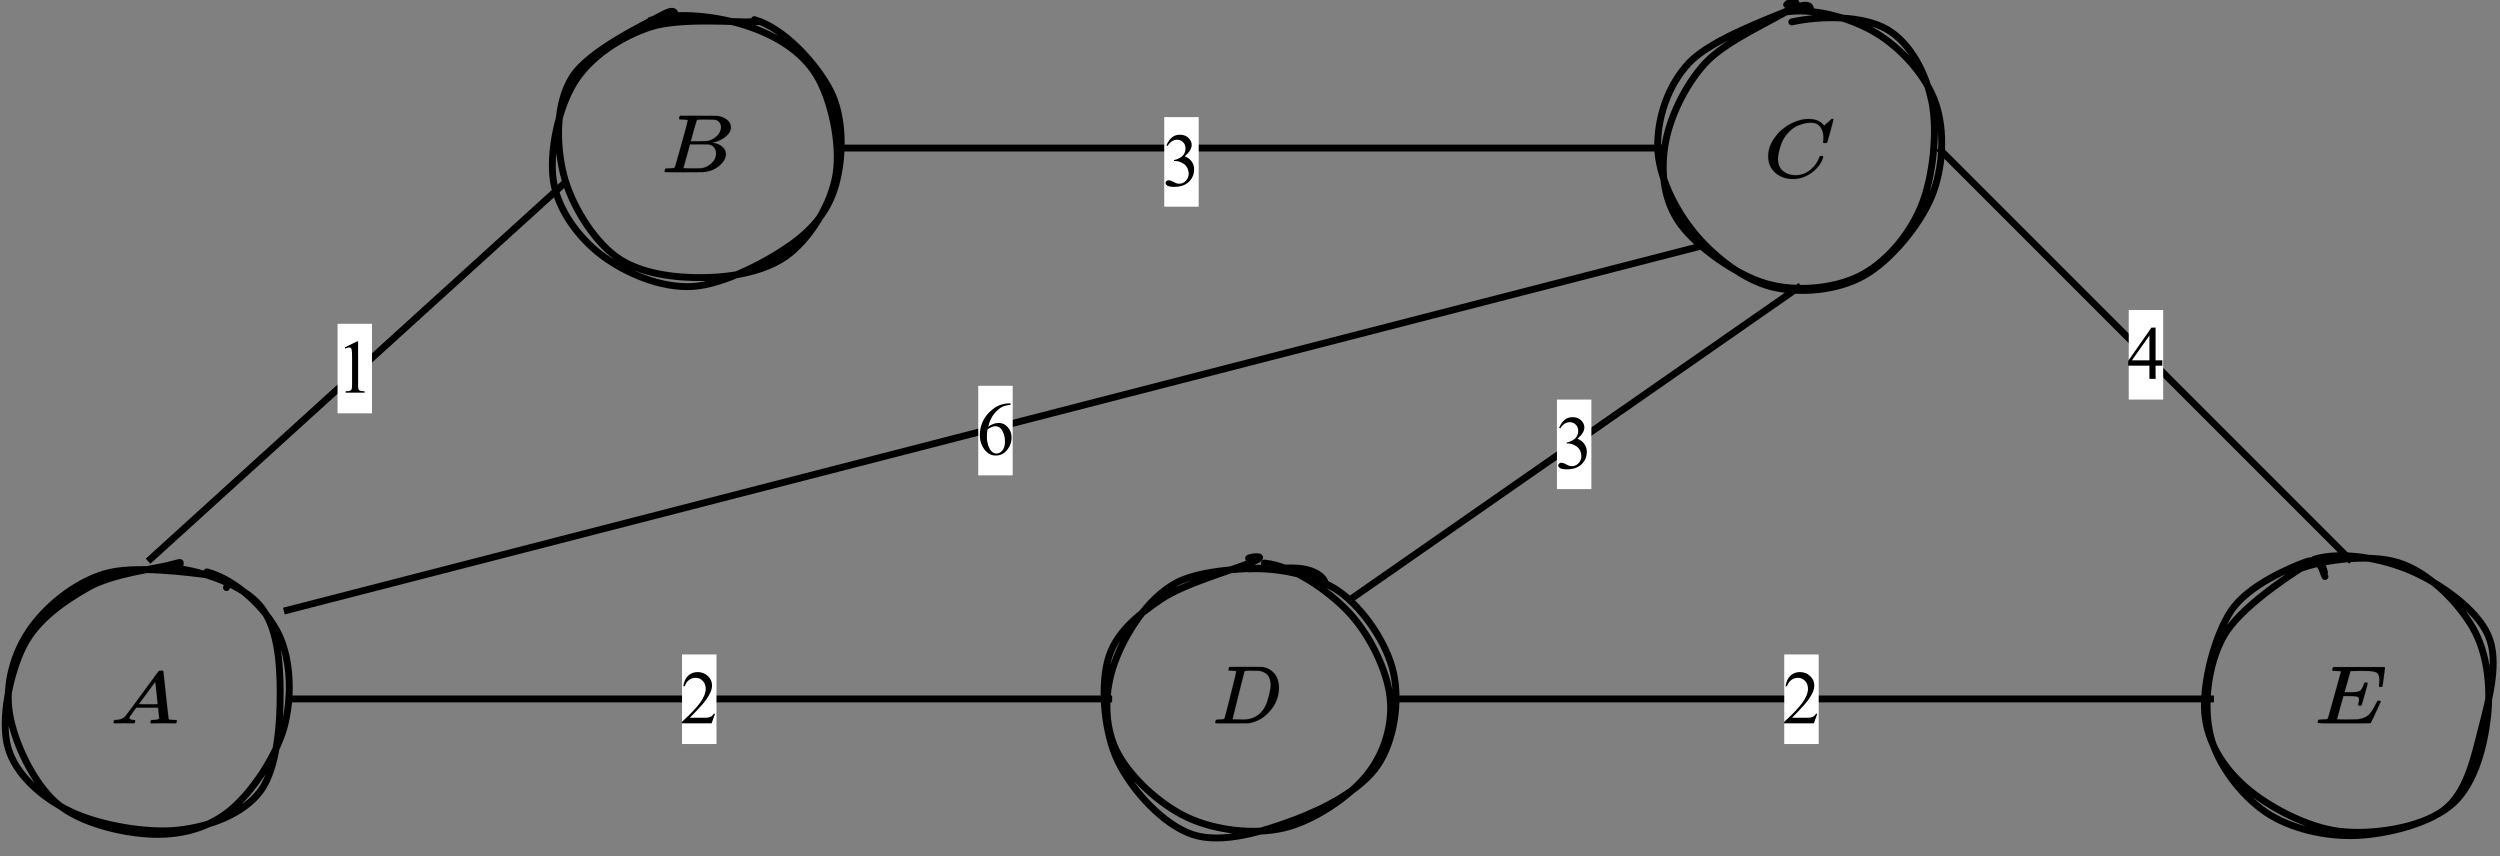 <?xml version="1.0" encoding="UTF-8" standalone="no"?>
<svg 
   width="271.92pt"
   height="93.12pt"
   viewBox="0 0 271.92 93.12"
   version="1.1"
   id="svg103"
   xmlns:xlink="http://www.w3.org/1999/xlink"
   xmlns="http://www.w3.org/2000/svg"
   xmlns:svg="http://www.w3.org/2000/svg" content="%3Cmxfile%20host%3D%22app.diagrams.net%22%20modified%3D%222023-01-18T14%3A51%3A57.271Z%22%20agent%3D%225.0%20(X11%3B%20Linux%20x86_64)%20AppleWebKit%2F537.36%20(KHTML%2C%20like%20Gecko)%20Chrome%2F108.0.0.0%20Safari%2F537.36%22%20version%3D%2220.8.1%22%20etag%3D%22_0ZqLkPqtp0_CxJIyTq2%22%20type%3D%22google%22%3E%3Cdiagram%20id%3D%22sW16sbxJDWm1MhWyTwTw%22%20name%3D%22Page-1%22%3E3Vldb5swFP01PC7CEAg8NqTdNHVVu2za9uiCA94MRo7TkP362bH5KqVl3VRCpCjhXl9%2FcO4514YYdpAW7xnMk080QsSwzKgw7JVhWf7CEt%2FScVCOuW8qR8xwpFygdqzxb6SdZdgOR2jbCuSUEo7ztjOkWYZC3vJBxui%2BHbahpD1rDmM9o1k71iEkqBP2DUc80V7g%2BnXDB4TjRE%2FtWQvVkMIqWDm2CYzovjGXfWnYAaOUq6u0CBCR2JW4qAVd9bRWC2Mo40M60Pu7wM%2BDG7rOC5Z9vLuOw6%2FvfFsN8wDJTt%2BxYc3FZ6l%2B9NL5ocRDjCmgF8Zyn2CO1jkMZcteJF%2F4Ep4SYQFxCbe5yscGF0gsYbn9hXiY6NYNzfgVTDGRtPiCU5Fiy7xBe%2FH9maYwkyGYkIASykRERjM5pV4rYhwVvSiAClvBSURTxNlBhOgOdplnzUdPm%2Fs6uXPtShppLX1Q0ymuBq4RFxca9L9JgNdJAOiCHglOalNDweguiySuK7OJrTQo4wmNaQbJNaW5Bvwn4vyg5QV3nLaThQrMv8vuM0dbP%2FRg8npVNI1DaWTi%2FlUnE5T2sdvMtfzSUfc9Wq3Ot4iJzHPEtHMAKVAWXUhV10AIzxWWmB%2BHUNBJvJ7nh4CX7liInsuMJj%2BHLEb8RQ11GccQgRw%2FtFfy%2FwnkdwhkjUcg0KRPRaanCTTVdDujpnveU7AvzrRgV6VXF2zgjlyxgQmmqri6ZLfrtfNCtT4xpTpDlboYValOj1JXZ6rUuXlySu2ebu1TOVyBYUptn6ympVN3EjsqMJ%2BQ4ptx4jXV%2B9Fpe2LVezArRj1WA9MdWDuu4T0ijwo0wbGAdRUKdOTTzVLWVRxCcqEbUhxF5MgqtMW%2F4f1xPAl0TnHGj%2FfiLA1nNSx7vbVbvxTR4xuNdxx13p7TRG%2BpN2fA85x2tVfW4OzosW%2FlDTdC6GazFbR4nL5qCf%2BS0e6G7J6G8gfuBebMF6JoaR944AX1T%2BFJe3BJ6GHlGx3ouhVBneSCcz3Qeaf1rgyYVicDY%2B7dr3lZNu29ezFUqO6oQl30CPXyTIXquG%2F25CXM%2Bi8LtTXX%2F%2FvYl38A%3C%2Fdiagram%3E%3C%2Fmxfile%3E">
  <rect x="0" y="0" width="271.92" height="93.12" fill="#808080" stroke="none"/>
  <defs
     id="defs23">
    <g
       id="g18">
      <g
         id="glyph-0-0" />
      <g
         id="glyph-0-1">
        <path
           d="M 0.969 -4.922 L 2.297 -5.578 L 2.422 -5.578 L 2.422 -0.969 C 2.422 -0.656 2.43 -0.461 2.453 -0.391 C 2.484 -0.316 2.539 -0.258 2.625 -0.219 C 2.707 -0.176 2.875 -0.156 3.125 -0.156 L 3.125 0 L 1.062 0 L 1.062 -0.156 C 1.32 -0.156 1.488 -0.176 1.562 -0.219 C 1.633 -0.258 1.688 -0.312 1.719 -0.375 C 1.75 -0.438 1.766 -0.633 1.766 -0.969 L 1.766 -3.906 C 1.766 -4.301 1.75 -4.555 1.719 -4.672 C 1.707 -4.766 1.676 -4.828 1.625 -4.859 C 1.57 -4.898 1.508 -4.922 1.438 -4.922 C 1.344 -4.922 1.207 -4.879 1.031 -4.797 Z M 0.969 -4.922 "
           id="path3" />
      </g>
      <g
         id="glyph-0-2">
        <path
           d="M 3.781 -1.047 L 3.406 0 L 0.172 0 L 0.172 -0.156 C 1.117 -1.02 1.785 -1.723 2.172 -2.266 C 2.566 -2.816 2.766 -3.316 2.766 -3.766 C 2.766 -4.117 2.656 -4.406 2.438 -4.625 C 2.227 -4.844 1.977 -4.953 1.688 -4.953 C 1.414 -4.953 1.172 -4.875 0.953 -4.719 C 0.742 -4.562 0.586 -4.332 0.484 -4.031 L 0.328 -4.031 C 0.398 -4.531 0.57 -4.91 0.844 -5.172 C 1.125 -5.441 1.473 -5.578 1.891 -5.578 C 2.336 -5.578 2.707 -5.43 3 -5.141 C 3.301 -4.859 3.453 -4.523 3.453 -4.141 C 3.453 -3.859 3.383 -3.582 3.25 -3.312 C 3.051 -2.875 2.727 -2.41 2.281 -1.922 C 1.613 -1.191 1.195 -0.754 1.031 -0.609 L 2.469 -0.609 C 2.75 -0.609 2.945 -0.617 3.062 -0.641 C 3.188 -0.66 3.297 -0.703 3.391 -0.766 C 3.484 -0.836 3.566 -0.93 3.641 -1.047 Z M 3.781 -1.047 "
           id="path6" />
      </g>
      <g
         id="glyph-0-3">
        <path
           d="M 0.422 -4.422 C 0.578 -4.785 0.77 -5.066 1 -5.266 C 1.238 -5.473 1.535 -5.578 1.891 -5.578 C 2.328 -5.578 2.664 -5.43 2.906 -5.141 C 3.082 -4.93 3.172 -4.707 3.172 -4.469 C 3.172 -4.07 2.922 -3.66 2.422 -3.234 C 2.754 -3.098 3.004 -2.906 3.172 -2.656 C 3.348 -2.414 3.438 -2.133 3.438 -1.812 C 3.438 -1.332 3.285 -0.922 2.984 -0.578 C 2.598 -0.129 2.031 0.094 1.281 0.094 C 0.914 0.094 0.664 0.051 0.531 -0.031 C 0.395 -0.125 0.328 -0.223 0.328 -0.328 C 0.328 -0.41 0.359 -0.477 0.422 -0.531 C 0.492 -0.594 0.57 -0.625 0.656 -0.625 C 0.719 -0.625 0.785 -0.613 0.859 -0.594 C 0.91 -0.582 1.016 -0.535 1.172 -0.453 C 1.328 -0.367 1.438 -0.316 1.5 -0.297 C 1.602 -0.266 1.711 -0.25 1.828 -0.25 C 2.098 -0.25 2.332 -0.352 2.531 -0.562 C 2.738 -0.781 2.844 -1.035 2.844 -1.328 C 2.844 -1.535 2.797 -1.742 2.703 -1.953 C 2.629 -2.098 2.551 -2.207 2.469 -2.281 C 2.352 -2.395 2.195 -2.492 2 -2.578 C 1.801 -2.672 1.594 -2.719 1.375 -2.719 L 1.25 -2.719 L 1.25 -2.828 C 1.469 -2.859 1.68 -2.938 1.891 -3.062 C 2.109 -3.188 2.266 -3.336 2.359 -3.516 C 2.453 -3.691 2.5 -3.883 2.5 -4.094 C 2.5 -4.375 2.41 -4.598 2.234 -4.766 C 2.066 -4.941 1.852 -5.031 1.594 -5.031 C 1.176 -5.031 0.828 -4.805 0.547 -4.359 Z M 0.422 -4.422 "
           id="path9" />
      </g>
      <g
         id="glyph-0-4">
        <path
           d="M 3.703 -5.578 L 3.703 -5.422 C 3.348 -5.391 3.055 -5.32 2.828 -5.219 C 2.609 -5.113 2.391 -4.953 2.172 -4.734 C 1.953 -4.516 1.77 -4.27 1.625 -4 C 1.477 -3.727 1.359 -3.41 1.266 -3.047 C 1.648 -3.316 2.035 -3.453 2.422 -3.453 C 2.797 -3.453 3.117 -3.301 3.391 -3 C 3.672 -2.695 3.812 -2.312 3.812 -1.844 C 3.812 -1.383 3.672 -0.969 3.391 -0.594 C 3.055 -0.133 2.617 0.094 2.078 0.094 C 1.703 0.094 1.383 -0.031 1.125 -0.281 C 0.613 -0.758 0.359 -1.379 0.359 -2.141 C 0.359 -2.629 0.453 -3.094 0.641 -3.531 C 0.836 -3.977 1.117 -4.367 1.484 -4.703 C 1.848 -5.047 2.195 -5.273 2.531 -5.391 C 2.863 -5.516 3.176 -5.578 3.469 -5.578 Z M 1.188 -2.75 C 1.145 -2.395 1.125 -2.102 1.125 -1.875 C 1.125 -1.613 1.172 -1.332 1.266 -1.031 C 1.359 -0.727 1.5 -0.488 1.688 -0.312 C 1.82 -0.188 1.988 -0.125 2.188 -0.125 C 2.414 -0.125 2.625 -0.234 2.812 -0.453 C 3 -0.68 3.094 -1 3.094 -1.406 C 3.094 -1.863 3 -2.258 2.812 -2.594 C 2.633 -2.926 2.375 -3.094 2.031 -3.094 C 1.938 -3.094 1.828 -3.07 1.703 -3.031 C 1.586 -2.988 1.414 -2.895 1.188 -2.75 Z M 1.188 -2.75 "
           id="path12" />
      </g>
      <g
         id="glyph-0-5">
        <path
           d="M 3.844 -2.016 L 3.844 -1.438 L 3.109 -1.438 L 3.109 0 L 2.438 0 L 2.438 -1.438 L 0.125 -1.438 L 0.125 -1.953 L 2.656 -5.578 L 3.109 -5.578 L 3.109 -2.016 Z M 2.438 -2.016 L 2.438 -4.719 L 0.531 -2.016 Z M 2.438 -2.016 "
           id="path15" />
      </g>
    </g>
    <clipPath
       id="clip-0">
      <path
         clip-rule="nonzero"
         d="M 239 60 L 271.922 60 L 271.922 92 L 239 92 Z M 239 60 "
         id="path20" />
    </clipPath>
  </defs>
  <path
     fill="none"
     stroke-width="1"
     stroke-linecap="round"
     stroke-linejoin="round"
     stroke="rgb(0%, 0%, 0%)"
     stroke-opacity="1"
     stroke-miterlimit="10"
     d="M 93.941 2.461 C 97.647 1.08 103.961 1.929 107.98 3.259 C 111.999 4.588 115.919 6.871 118.078 10.442 C 120.231 14.008 121.57 20.368 120.919 24.69 C 120.262 29.011 117.322 33.818 114.142 36.341 C 110.972 38.859 106.051 39.74 101.849 39.808 C 97.647 39.891 92.393 39.292 88.968 36.779 C 85.548 34.272 82.378 29.09 81.32 24.752 C 80.262 20.399 80.168 14.561 82.592 10.698 C 85 6.84 93.341 2.92 95.802 1.59 C 98.268 0.261 97.392 2.232 97.392 2.743 M 109.038 2.352 C 113.36 3.551 118.078 8.759 120.079 12.658 C 122.071 16.552 121.93 22.021 121.028 25.701 C 120.142 29.392 118.192 32.218 114.7 34.788 C 111.212 37.352 104.732 40.798 100.098 41.101 C 95.468 41.387 90.271 39.12 86.898 36.581 C 83.53 34.032 80.538 30.012 79.871 25.831 C 79.209 21.64 80.58 15.191 82.91 11.459 C 85.24 7.732 89.531 4.922 93.857 3.452 C 98.2 1.992 106.661 2.789 108.918 2.68 C 111.181 2.56 107.479 2.659 107.422 2.748 "
     transform="matrix(0.749, 0, 0, 0.749, 0.375, 0.375)"
     id="path25" />
  <path
     fill-rule="nonzero"
     fill="rgb(0%, 0%, 0%)"
     fill-opacity="1"
     stroke-width="12.156"
     stroke-linecap="butt"
     stroke-linejoin="miter"
     stroke="rgb(0%, 0%, 0%)"
     stroke-opacity="0.118"
     stroke-miterlimit="4"
     d="M 231.04 637.159 C 212.838 637.159 202.154 637.159 198.989 638.049 C 195.823 638.494 193.845 642.5 193.845 649.176 C 193.845 666.978 197.802 678.105 204.924 682.111 C 205.715 682.556 248.846 683.001 335.107 683.001 C 507.629 683.001 598.638 682.111 608.135 681.221 C 650.078 674.545 684.899 659.412 712.993 635.824 C 741.088 612.68 755.332 581.97 756.124 544.139 C 756.124 501.412 736.735 463.136 697.957 428.866 C 659.179 395.041 614.862 371.897 565.004 359.88 L 555.112 357.21 C 597.847 350.979 632.668 335.846 659.971 310.922 C 687.273 286.443 701.518 255.734 701.914 218.793 C 701.914 170.28 678.172 123.548 629.898 78.151 C 582.019 32.753 523.061 6.939 453.023 1.153 C 448.275 0.263 377.842 -0.182 242.119 -0.182 C 108.771 -0.182 41.107 0.708 39.129 2.044 C 36.359 3.824 35.172 6.494 35.172 10.055 C 35.172 14.506 35.568 19.401 37.15 23.852 C 40.316 36.759 43.481 43.88 47.043 45.215 C 49.813 45.66 54.561 46.106 62.079 46.106 L 68.014 46.106 C 85.821 46.106 106.001 46.996 128.16 49.221 C 137.261 51.001 143.592 55.007 147.153 60.793 C 149.131 63.463 172.873 156.483 219.169 338.962 C 265.069 521.886 288.019 618.021 288.019 627.812 C 288.019 632.708 269.026 635.824 231.04 637.159 Z M 648.891 544.139 C 648.891 564.167 644.143 582.86 633.855 600.218 C 623.963 617.131 607.739 628.702 585.185 634.043 C 580.436 635.379 549.572 636.269 492.988 637.159 C 479.535 637.159 465.685 637.159 451.045 637.159 C 436.404 637.159 424.533 636.714 415.828 635.824 L 403.166 635.824 C 392.878 635.379 386.547 631.818 384.173 626.032 C 382.59 623.362 371.906 583.305 352.122 505.863 C 352.122 504.083 351.726 501.857 350.935 500.077 L 320.071 374.122 L 401.188 374.122 C 455.002 374.122 485.866 374.567 494.175 375.903 C 534.14 382.579 569.753 402.162 601.012 434.207 C 632.272 465.807 648.495 502.748 648.891 544.139 Z M 595.077 229.029 C 595.077 258.404 587.163 282.883 572.127 302.021 C 556.695 321.159 536.514 332.731 511.981 335.846 C 508.025 336.736 480.326 337.181 428.886 337.181 C 350.143 337.181 310.574 336.736 310.178 335.846 C 310.178 334.511 304.243 310.477 293.163 262.855 C 281.688 215.677 269.818 168.5 257.947 122.213 L 240.141 51.891 C 240.141 49.221 244.098 47.886 252.011 47.886 C 259.925 47.886 286.832 47.441 333.128 46.106 C 392.482 46.106 424.138 46.551 428.886 46.996 C 470.434 51.446 508.42 71.029 542.846 104.855 C 577.666 139.125 595.077 180.517 595.077 229.029 Z M 595.077 229.029 "
     transform="matrix(0.01, 0, 0, -0.009, 71.934, 18.733)"
     id="path27" />
  <path
     fill="none"
     stroke-width="1"
     stroke-linecap="butt"
     stroke-linejoin="miter"
     stroke="rgb(0%, 0%, 0%)"
     stroke-opacity="1"
     stroke-miterlimit="10"
     d="M 20.999 81.002 L 81.398 26.16 "
     transform="matrix(0.749, 0, 0, 0.749, 0.375, 0.375)"
     id="path29" />
  <path
     fill-rule="nonzero"
     fill="rgb(100%, 100%, 100%)"
     fill-opacity="1"
     d="M 36.715 35.219 L 40.461 35.219 L 40.461 44.957 L 36.715 44.957 Z M 36.715 35.219 "
     id="path31" />
  <g
     fill="#000000"
     fill-opacity="1"
     id="g35">
    <use
       xlink:href="#glyph-0-1"
       x="36.529"
       y="42.711"
       id="use33" />
  </g>
  <path
     fill="none"
     stroke-width="1"
     stroke-linecap="butt"
     stroke-linejoin="miter"
     stroke="rgb(0%, 0%, 0%)"
     stroke-opacity="1"
     stroke-miterlimit="10"
     d="M 41.002 100.999 L 161.002 100.999 "
     transform="matrix(0.749, 0, 0, 0.749, 0.375, 0.375)"
     id="path37" />
  <path
     fill-rule="nonzero"
     fill="rgb(100%, 100%, 100%)"
     fill-opacity="1"
     d="M 74.184 71.184 L 77.93 71.184 L 77.93 80.926 L 74.184 80.926 Z M 74.184 71.184 "
     id="path39" />
  <g
     fill="#000000"
     fill-opacity="1"
     id="g43">
    <use
       xlink:href="#glyph-0-2"
       x="73.994"
       y="78.678"
       id="use41" />
  </g>
  <path
     fill="none"
     stroke-width="1"
     stroke-linecap="round"
     stroke-linejoin="round"
     stroke="rgb(0%, 0%, 0%)"
     stroke-opacity="1"
     stroke-miterlimit="10"
     d="M 29.548 82.55 C 33.709 83.64 38.041 87.732 39.912 91.48 C 41.778 95.239 41.94 100.791 40.762 105.092 C 39.568 109.393 36.028 114.679 32.801 117.27 C 29.569 119.861 25.56 120.83 21.379 120.643 C 17.199 120.45 11.13 119.058 7.711 116.118 C 4.301 113.188 1.528 107.198 0.871 103.022 C 0.219 98.841 1.491 94.4 3.78 91.032 C 6.058 87.67 10.249 84.172 14.608 82.842 C 18.971 81.502 26.978 82.67 29.939 83.009 C 32.911 83.337 32.609 84.328 32.39 84.828 M 25.003 82.018 C 29.121 82.509 34.709 84.432 37.238 87.43 C 39.771 90.422 40.168 95.489 40.188 99.978 C 40.199 104.471 39.797 111.019 37.321 114.371 C 34.84 117.708 29.939 119.558 25.331 120.048 C 20.728 120.538 13.8 119.318 9.692 117.322 C 5.578 115.32 1.778 112.02 0.652 108.032 C -0.479 104.028 0.96 97.21 2.909 93.341 C 4.87 89.458 8.878 86.731 12.371 84.771 C 15.859 82.821 21.64 82.159 23.85 81.612 C 26.071 81.059 25.639 81.059 25.659 81.461 "
     transform="matrix(0.749, 0, 0, 0.749, 0.375, 0.375)"
     id="path45" />
  <path
     fill-rule="nonzero"
     fill="rgb(0%, 0%, 0%)"
     fill-opacity="1"
     stroke-width="12.011"
     stroke-linecap="butt"
     stroke-linejoin="miter"
     stroke="rgb(0%, 0%, 0%)"
     stroke-opacity="0.114"
     stroke-miterlimit="4"
     d="M 207.934 74.215 C 207.934 57.874 223.182 48.536 254.07 46.202 C 266.19 46.202 272.055 42.466 272.055 34.996 C 272.055 34.529 271.273 29.86 270.1 21.923 C 268.145 12.585 266.19 6.515 263.844 4.181 C 261.889 1.379 257.589 -0.021 250.942 -0.021 C 249.769 -0.021 245.859 -0.021 238.821 -0.021 C 232.175 -0.021 220.836 0.446 204.806 0.913 C 189.166 1.846 167.662 1.846 141.075 1.846 C 93.766 1.846 63.27 1.379 49.976 -0.021 L 42.156 -0.021 C 37.465 4.648 35.119 8.383 35.119 11.184 C 36.292 28.926 40.592 40.599 48.021 46.202 L 62.097 46.202 C 108.624 48.069 142.639 64.877 164.143 96.16 C 168.053 99.895 228.265 201.678 345.169 401.043 C 461.682 600.408 521.112 701.258 523.067 704.059 C 527.759 711.996 535.578 716.198 546.917 716.198 L 571.94 716.198 C 575.85 710.129 577.805 706.861 577.805 705.927 L 605.955 382.834 C 624.723 167.595 634.497 58.808 636.061 56.94 C 639.189 49.47 661.084 46.202 700.965 46.202 C 717.777 46.202 725.988 42.466 725.988 35.93 C 725.988 34.529 724.815 29.86 722.86 21.923 C 720.905 12.118 719.341 6.048 718.168 4.181 C 716.604 1.846 711.912 0.446 704.092 -0.021 C 702.138 -0.021 697.446 -0.021 690.017 -0.021 C 682.588 -0.021 669.686 0.446 650.919 0.913 C 632.151 1.846 607.91 1.846 577.805 1.846 C 515.247 1.846 474.194 1.379 455.036 -0.021 L 442.915 -0.021 C 439.005 4.181 437.05 6.982 437.05 8.85 C 437.05 11.184 437.832 16.787 439.005 27.059 C 441.742 35.463 443.697 41.066 444.87 42.933 L 449.171 46.202 L 469.111 46.202 C 505.082 48.069 526.195 53.672 532.841 63.01 L 521.112 212.884 L 283.003 212.884 L 248.987 154.989 C 221.618 109.233 207.934 82.153 207.934 74.215 Z M 516.029 260.04 C 516.029 267.511 512.119 319.336 503.909 415.984 C 496.089 512.631 491.397 561.189 489.833 562.123 L 462.855 519.168 C 452.299 500.959 431.186 465.475 399.907 411.782 L 309.981 260.04 L 412.809 259.107 C 481.623 259.107 516.029 259.107 516.029 260.04 Z M 516.029 260.04 "
     transform="matrix(0.01, 0, 0, -0.008, 11.989, 78.676)"
     id="path47" />
  <path
     fill="none"
     stroke-width="1"
     stroke-linecap="butt"
     stroke-linejoin="miter"
     stroke="rgb(0%, 0%, 0%)"
     stroke-opacity="1"
     stroke-miterlimit="10"
     d="M 200.998 100.999 L 320.998 100.999 "
     transform="matrix(0.749, 0, 0, 0.749, 0.375, 0.375)"
     id="path49" />
  <path
     fill-rule="nonzero"
     fill="rgb(100%, 100%, 100%)"
     fill-opacity="1"
     d="M 194.07 71.184 L 197.816 71.184 L 197.816 80.926 L 194.07 80.926 Z M 194.07 71.184 "
     id="path51" />
  <g
     fill="#000000"
     fill-opacity="1"
     id="g55">
    <use
       xlink:href="#glyph-0-2"
       x="193.884"
       y="78.678"
       id="use53" />
  </g>
  <path
     fill="none"
     stroke-width="1"
     stroke-linecap="round"
     stroke-linejoin="round"
     stroke="rgb(0%, 0%, 0%)"
     stroke-opacity="1"
     stroke-miterlimit="10"
     d="M 183.122 81.268 C 187.11 81.622 192.37 85.209 195.409 88.462 C 198.448 91.72 200.94 96.871 201.362 100.812 C 201.79 104.748 200.508 108.949 197.937 112.109 C 195.373 115.263 190.259 118.719 185.932 119.741 C 181.589 120.762 175.98 120.1 171.919 118.198 C 167.858 116.31 163.322 112.098 161.56 108.36 C 159.798 104.623 159.882 99.8 161.352 95.76 C 162.811 91.72 166.038 86.408 170.36 84.109 C 174.682 81.82 183.659 81.951 187.251 81.982 C 190.842 82.008 192.067 83.76 191.922 84.291 M 180.859 82.118 C 184.701 81.888 190.53 82.931 194.038 85.438 C 197.541 87.951 200.94 93.003 201.858 97.199 C 202.791 101.39 201.978 107.052 199.58 110.612 C 197.192 114.168 191.958 116.868 187.49 118.552 C 183.012 120.231 176.991 122.102 172.722 120.7 C 168.462 119.298 163.937 114.34 161.878 110.128 C 159.819 105.91 159.319 99.363 160.361 95.421 C 161.399 91.491 164.558 88.921 168.118 86.517 C 171.669 84.109 179.572 81.961 181.688 80.981 C 183.81 79.991 180.698 80.392 180.812 80.601 "
     transform="matrix(0.749, 0, 0, 0.749, 0.375, 0.375)"
     id="path57" />
  <path
     fill-rule="nonzero"
     fill="rgb(0%, 0%, 0%)"
     fill-opacity="1"
     stroke-width="13.27"
     stroke-linecap="butt"
     stroke-linejoin="miter"
     stroke="rgb(0%, 0%, 0%)"
     stroke-opacity="0.11"
     stroke-miterlimit="4"
     d="M 286.965 628.21 C 286.965 632.661 267.958 635.776 229.945 637.112 C 214.826 637.112 204.459 637.112 200.139 638.002 C 195.387 638.447 192.795 641.562 192.795 646.903 C 192.795 652.244 194.523 658.92 197.115 666.931 C 199.707 674.942 201.867 679.838 204.027 682.064 C 205.322 682.509 271.846 682.954 403.165 682.954 C 514.181 682.509 576.817 682.064 590.208 682.064 C 603.167 682.064 616.558 679.838 629.949 675.833 C 677.898 664.706 718.503 638.447 752.197 597.055 C 785.458 555.664 802.305 500.475 803.169 431.044 C 803.169 326.898 767.315 233.878 696.04 151.095 C 624.765 68.312 540.531 18.909 444.202 2.886 L 429.947 1.106 L 235.992 0.216 L 71.844 0.216 C 55.861 0.216 45.494 0.661 41.174 1.996 C 36.422 3.332 33.83 6.447 32.966 10.898 C 32.966 12.233 33.83 17.129 35.99 25.14 C 38.582 35.822 41.174 41.608 44.198 42.943 C 46.789 44.278 54.133 45.168 67.092 46.058 C 84.803 46.058 105.105 46.948 127.136 49.174 C 136.207 50.954 142.687 54.96 146.143 61.191 C 147.87 63.861 172.061 156.436 217.85 338.914 C 264.07 521.838 286.965 617.973 286.965 628.21 Z M 702.952 468.875 C 702.952 494.244 699.496 516.943 692.153 536.971 C 684.809 556.999 676.17 572.576 665.803 584.148 C 655.867 595.275 643.772 605.066 629.085 613.078 C 614.398 621.089 601.439 626.43 590.208 629.1 C 578.545 631.771 566.881 633.996 554.786 636.221 C 553.49 636.221 549.171 636.221 540.963 636.221 C 533.188 636.221 523.252 636.221 512.021 636.221 C 500.79 636.221 489.559 636.221 479.191 637.112 L 435.994 637.112 C 406.621 637.112 390.206 633.551 385.886 626.875 C 384.59 624.204 360.4 528.514 312.883 338.914 C 265.798 149.76 242.04 54.07 242.04 51.844 C 242.04 49.174 245.496 47.839 252.839 47.839 C 260.183 47.839 286.101 47.839 330.162 46.948 C 333.186 46.948 339.665 46.948 349.168 46.948 C 358.24 46.948 366.447 46.503 372.927 46.058 C 457.161 46.058 526.276 73.208 581.136 127.951 C 604.895 151.985 624.765 180.024 639.884 212.069 C 655.435 244.115 669.69 286.396 683.081 338.914 C 696.472 391.878 702.952 435.05 702.952 468.875 Z M 702.952 468.875 "
     transform="matrix(0.009, 0, 0, -0.009, 131.882, 78.678)"
     id="path59" />
  <path
     fill="none"
     stroke-width="1"
     stroke-linecap="butt"
     stroke-linejoin="miter"
     stroke="rgb(0%, 0%, 0%)"
     stroke-opacity="1"
     stroke-miterlimit="10"
     d="M 261.001 41.002 L 195.138 86.861 "
     transform="matrix(0.749, 0, 0, 0.749, 0.375, 0.375)"
     id="path61" />
  <path
     fill-rule="nonzero"
     fill="rgb(100%, 100%, 100%)"
     fill-opacity="1"
     d="M 169.344 43.461 L 173.09 43.461 L 173.09 53.199 L 169.344 53.199 Z M 169.344 43.461 "
     id="path63" />
  <g
     fill="#000000"
     fill-opacity="1"
     id="g67">
    <use
       xlink:href="#glyph-0-3"
       x="169.157"
       y="50.953"
       id="use65" />
  </g>
  <path
     fill="none"
     stroke-width="1"
     stroke-linecap="butt"
     stroke-linejoin="miter"
     stroke="rgb(0%, 0%, 0%)"
     stroke-opacity="1"
     stroke-miterlimit="10"
     d="M 240.998 20.999 L 121.002 20.999 "
     transform="matrix(0.749, 0, 0, 0.749, 0.375, 0.375)"
     id="path69" />
  <path
     fill-rule="nonzero"
     fill="rgb(100%, 100%, 100%)"
     fill-opacity="1"
     d="M 126.633 12.738 L 130.379 12.738 L 130.379 22.48 L 126.633 22.48 Z M 126.633 12.738 "
     id="path71" />
  <g
     fill="#000000"
     fill-opacity="1"
     id="g75">
    <use
       xlink:href="#glyph-0-3"
       x="126.446"
       y="20.231"
       id="use73" />
  </g>
  <path
     fill="none"
     stroke-width="1"
     stroke-linecap="butt"
     stroke-linejoin="miter"
     stroke="rgb(0%, 0%, 0%)"
     stroke-opacity="1"
     stroke-miterlimit="10"
     d="M 246.863 35.142 L 40.72 88.238 "
     transform="matrix(0.749, 0, 0, 0.749, 0.375, 0.375)"
     id="path77" />
  <path
     fill-rule="nonzero"
     fill="rgb(100%, 100%, 100%)"
     fill-opacity="1"
     d="M 106.402 41.961 L 110.148 41.961 L 110.148 51.703 L 106.402 51.703 Z M 106.402 41.961 "
     id="path79" />
  <g
     fill="#000000"
     fill-opacity="1"
     id="g83">
    <use
       xlink:href="#glyph-0-4"
       x="106.215"
       y="49.455"
       id="use81" />
  </g>
  <path
     fill="none"
     stroke-width="1"
     stroke-linecap="round"
     stroke-linejoin="round"
     stroke="rgb(0%, 0%, 0%)"
     stroke-opacity="1"
     stroke-miterlimit="10"
     d="M 258.53 1.288 C 262.742 0.532 268.231 2.07 271.912 4.28 C 275.592 6.48 279.262 10.562 280.602 14.529 C 281.952 18.491 281.718 23.918 279.982 28.089 C 278.24 32.259 274.039 37.358 270.16 39.542 C 266.292 41.721 260.849 42.19 256.741 41.148 C 252.628 40.11 248.249 36.638 245.502 33.271 C 242.749 29.908 240.331 25.081 240.231 20.962 C 240.122 16.828 241.639 11.892 244.861 8.54 C 248.088 5.188 256.658 2.122 259.588 0.85 C 262.518 -0.422 262.439 0.72 262.429 0.939 M 259.703 2.68 C 264.17 1.71 270.118 1.799 273.512 3.759 C 276.901 5.709 279.241 10.119 280.06 14.42 C 280.889 18.721 280.2 25.368 278.438 29.559 C 276.682 33.761 273.251 37.749 269.488 39.599 C 265.739 41.45 260.271 41.93 255.939 40.678 C 251.612 39.422 245.971 35.392 243.531 32.061 C 241.092 28.72 240.669 24.559 241.279 20.66 C 241.879 16.761 244.11 11.959 247.149 8.649 C 250.189 5.339 257.539 2.211 259.51 0.798 C 261.48 -0.609 259.249 -0.318 258.952 0.178 "
     transform="matrix(0.749, 0, 0, 0.749, 0.375, 0.375)"
     id="path85" />
  <path
     fill-rule="nonzero"
     fill="rgb(0%, 0%, 0%)"
     fill-opacity="1"
     stroke-width="12.171"
     stroke-linecap="butt"
     stroke-linejoin="miter"
     stroke="rgb(0%, 0%, 0%)"
     stroke-opacity="0.118"
     stroke-miterlimit="4"
     d="M 49.977 251.795 C 49.977 328.519 72.164 402.293 116.934 473.117 C 161.704 543.518 217.964 599.586 286.11 640.9 C 353.86 682.213 422.006 703.291 490.152 704.135 C 549.977 704.135 597.521 686.85 633.179 653.125 C 639.122 646.38 643.876 640.478 647.838 635.841 C 652.196 631.204 654.574 627.831 656.158 626.145 L 656.951 623.194 C 658.932 623.194 668.044 631.625 683.892 648.909 C 688.646 653.125 693.797 657.762 698.948 662.821 C 704.494 668.302 709.645 673.782 715.192 678.841 C 720.342 684.321 723.512 688.115 725.097 689.801 L 740.152 704.978 L 746.095 704.978 C 755.208 704.978 759.962 702.87 759.962 697.811 C 759.962 695.282 749.265 649.753 727.87 560.802 C 704.098 468.479 691.816 421.686 691.816 420.842 C 690.627 417.47 689.043 415.784 687.062 414.94 C 685.081 414.519 679.138 413.676 668.837 412.833 L 652.989 412.833 C 649.027 417.048 647.046 419.999 647.046 422.107 C 647.046 422.529 647.442 425.058 647.838 428.852 C 648.631 433.068 649.423 439.813 649.819 449.087 C 650.612 458.362 651.008 468.901 651.008 481.126 C 651.008 528.342 640.31 569.655 618.916 605.067 C 597.521 640.478 561.467 658.184 509.962 659.027 C 492.529 659.027 473.908 656.498 454.098 651.86 C 433.892 647.223 410.12 639.213 381.99 627.831 C 353.86 616.87 326.522 597.9 299.185 572.185 C 271.847 546.047 247.283 514.852 225.888 479.018 C 204.494 441.078 187.853 396.813 175.175 345.804 C 162.497 295.216 156.157 253.902 156.157 221.863 C 156.157 145.982 181.514 91.178 231.831 57.874 C 263.923 35.531 303.147 24.149 349.898 24.149 C 410.516 24.149 464.795 46.492 511.943 92.021 C 559.486 137.129 590.786 186.873 605.841 239.991 C 608.615 248.844 610.596 253.481 612.18 255.167 C 613.369 256.432 618.52 256.853 628.028 256.853 C 641.499 256.853 647.838 253.902 647.838 248 C 647.838 244.628 647.838 241.677 647.046 239.148 C 627.632 167.481 586.428 106.354 523.036 54.923 C 459.645 3.492 391.499 -21.802 318.995 -21.802 C 243.717 -21.802 179.929 3.071 128.027 52.815 C 76.126 102.982 49.977 169.168 49.977 251.795 Z M 49.977 251.795 "
     transform="matrix(0.01, 0, 0, -0.009, 191.824, 19.275)"
     id="path87" />
  <path
     fill="none"
     stroke-width="1"
     stroke-linecap="butt"
     stroke-linejoin="miter"
     stroke="rgb(0%, 0%, 0%)"
     stroke-opacity="1"
     stroke-miterlimit="10"
     d="M 341.001 81.002 L 280.998 20.999 "
     transform="matrix(0.749, 0, 0, 0.749, 0.375, 0.375)"
     id="path89" />
  <path
     fill-rule="nonzero"
     fill="rgb(100%, 100%, 100%)"
     fill-opacity="1"
     d="M 231.539 33.719 L 235.285 33.719 L 235.285 43.461 L 231.539 43.461 Z M 231.539 33.719 "
     id="path91" />
  <g
     fill="#000000"
     fill-opacity="1"
     id="g95">
    <use
       xlink:href="#glyph-0-5"
       x="231.35"
       y="41.212"
       id="use93" />
  </g>
  <g
     clip-path="url(#clip-0)"
     id="g99">
    <path
       fill="none"
       stroke-width="1"
       stroke-linecap="round"
       stroke-linejoin="round"
       stroke="#000000"
       stroke-opacity="1"
       stroke-miterlimit="10"
       d="m 332.128,82.639 c 3.821,-1.83 11.151,-2.789 15.551,-1.47 4.41,1.329 8.68,5.682 10.859,9.389 2.184,3.722 2.674,8.675 2.21,12.934 -0.459,4.259 -1.84,9.749 -4.989,12.637 -3.149,2.893 -9.378,4.473 -13.909,4.692 -4.541,0.219 -9.759,-0.959 -13.32,-3.378 -3.561,-2.429 -7.022,-6.902 -8.049,-11.161 -1.022,-4.249 -0.391,-10.239 1.908,-14.362 2.289,-4.108 9.42,-8.768 11.87,-10.317 2.44,-1.554 2.711,0.798 2.799,1.017 m -1.46,-1.918 c 3.988,-1.199 9.921,-0.109 14.117,1.731 4.202,1.84 9.404,5.489 11.094,9.3 1.689,3.811 0.141,9.311 -0.944,13.559 -1.09,4.238 -2.148,9.431 -5.578,11.922 -3.43,2.487 -10.239,3.576 -15.029,3.008 -4.78,-0.579 -10.431,-3.592 -13.7,-6.459 -3.258,-2.883 -5.562,-6.511 -5.901,-10.781 -0.328,-4.27 1.423,-11.193 3.873,-14.842 2.461,-3.649 8.586,-6.24 10.848,-7.059 2.268,-0.818 2.471,1.84 2.747,2.137"
       transform="matrix(0.749,0,0,0.749,0.375,0.375)"
       id="path97" />
  </g>
  <path
     fill-rule="nonzero"
     fill="rgb(0%, 0%, 0%)"
     fill-opacity="1"
     stroke-width="12.235"
     stroke-linecap="butt"
     stroke-linejoin="miter"
     stroke="rgb(0%, 0%, 0%)"
     stroke-opacity="0.118"
     stroke-miterlimit="4"
     d="M 491.976 212.862 C 478.833 212.862 472.062 217.295 472.062 226.16 C 472.062 228.82 473.655 236.799 476.842 250.098 C 480.426 263.396 482.019 274.921 482.019 285.117 C 482.019 305.508 474.85 318.363 460.91 322.796 C 446.97 327.672 414.71 329.888 364.128 329.888 L 311.953 329.888 C 311.156 328.559 299.606 282.457 276.904 192.028 C 254.202 101.155 243.05 54.61 243.05 51.95 C 243.05 49.291 246.634 47.961 253.803 47.961 C 261.371 47.961 288.056 47.518 333.858 46.188 C 396.787 46.188 437.81 46.631 458.122 47.961 C 478.037 49.291 497.951 53.724 517.865 60.816 C 550.524 71.455 577.607 90.516 599.114 117.113 C 620.223 143.71 644.12 187.152 670.009 247.881 C 676.779 262.51 681.161 270.489 683.152 271.818 C 687.533 273.148 692.711 274.035 697.888 274.035 C 711.43 274.035 717.803 269.602 717.803 261.18 C 648.103 91.846 611.461 5.406 607.877 1.859 C 605.885 0.53 510.696 0.086 321.91 0.086 L 133.124 0.086 C 65.018 0.086 31.164 3.633 31.164 11.168 C 31.164 12.498 31.96 16.931 33.952 24.91 C 36.74 35.549 39.528 41.755 41.917 43.085 C 44.705 44.415 52.273 45.301 65.018 46.188 C 82.94 46.188 102.854 47.074 125.158 48.847 C 134.319 51.064 140.691 55.053 143.878 60.816 C 145.471 64.362 168.969 157.895 215.17 341.857 C 260.973 525.819 284.471 619.352 284.87 622.011 C 284.87 626.888 283.675 629.104 280.887 629.104 C 275.709 630.877 258.185 632.65 227.915 633.98 L 196.849 633.98 C 192.866 637.97 190.875 640.629 190.875 641.959 C 190.875 643.289 191.671 649.052 192.866 658.804 C 195.654 670.329 198.841 677.422 202.823 680.081 L 756.834 680.081 C 761.614 677.422 764.003 673.876 764.003 668.999 C 764.003 665.453 759.622 628.217 750.86 556.849 C 742.496 485.481 737.717 449.131 736.92 446.915 C 735.725 442.482 728.954 439.822 717.006 439.822 L 705.057 439.822 C 700.278 443.369 697.888 447.802 697.888 453.121 L 701.075 476.172 C 703.066 492.13 703.863 509.418 703.863 528.036 C 703.863 547.983 701.473 564.828 697.092 578.127 C 692.312 591.425 685.94 601.62 677.974 609.156 C 670.009 616.249 658.458 621.568 642.925 625.114 C 627.791 628.217 611.859 630.877 595.928 632.207 C 579.997 633.537 558.49 633.98 531.805 633.98 L 484.807 633.98 C 426.26 633.537 395.194 632.207 392.007 630.877 C 389.22 629.547 387.228 626.888 386.033 622.011 C 385.237 619.795 374.881 579.013 354.967 498.779 C 335.053 418.988 324.698 378.206 323.901 376.876 C 339.434 376.433 355.366 375.99 372.093 375.99 L 397.982 375.99 C 442.191 375.99 472.461 380.866 489.188 391.061 C 505.518 400.814 520.653 427.854 534.194 472.182 C 536.584 482.821 538.575 488.583 540.169 489.913 C 541.363 491.243 546.939 492.13 556.896 493.016 C 560.481 493.016 562.871 493.016 564.862 493.016 C 566.853 493.016 568.845 492.573 570.04 492.13 C 571.235 491.243 572.031 490.8 572.031 490.8 C 572.031 490.8 572.828 489.47 574.023 486.81 C 575.217 484.151 576.412 482.821 576.811 482.821 L 544.151 351.166 C 521.848 262.51 509.899 217.295 507.908 215.965 C 505.916 214.192 500.739 212.862 491.976 212.862 Z M 491.976 212.862 "
     transform="matrix(0.01, 0, 0, -0.009, 251.769, 78.677)"
     id="path101" />
</svg>
